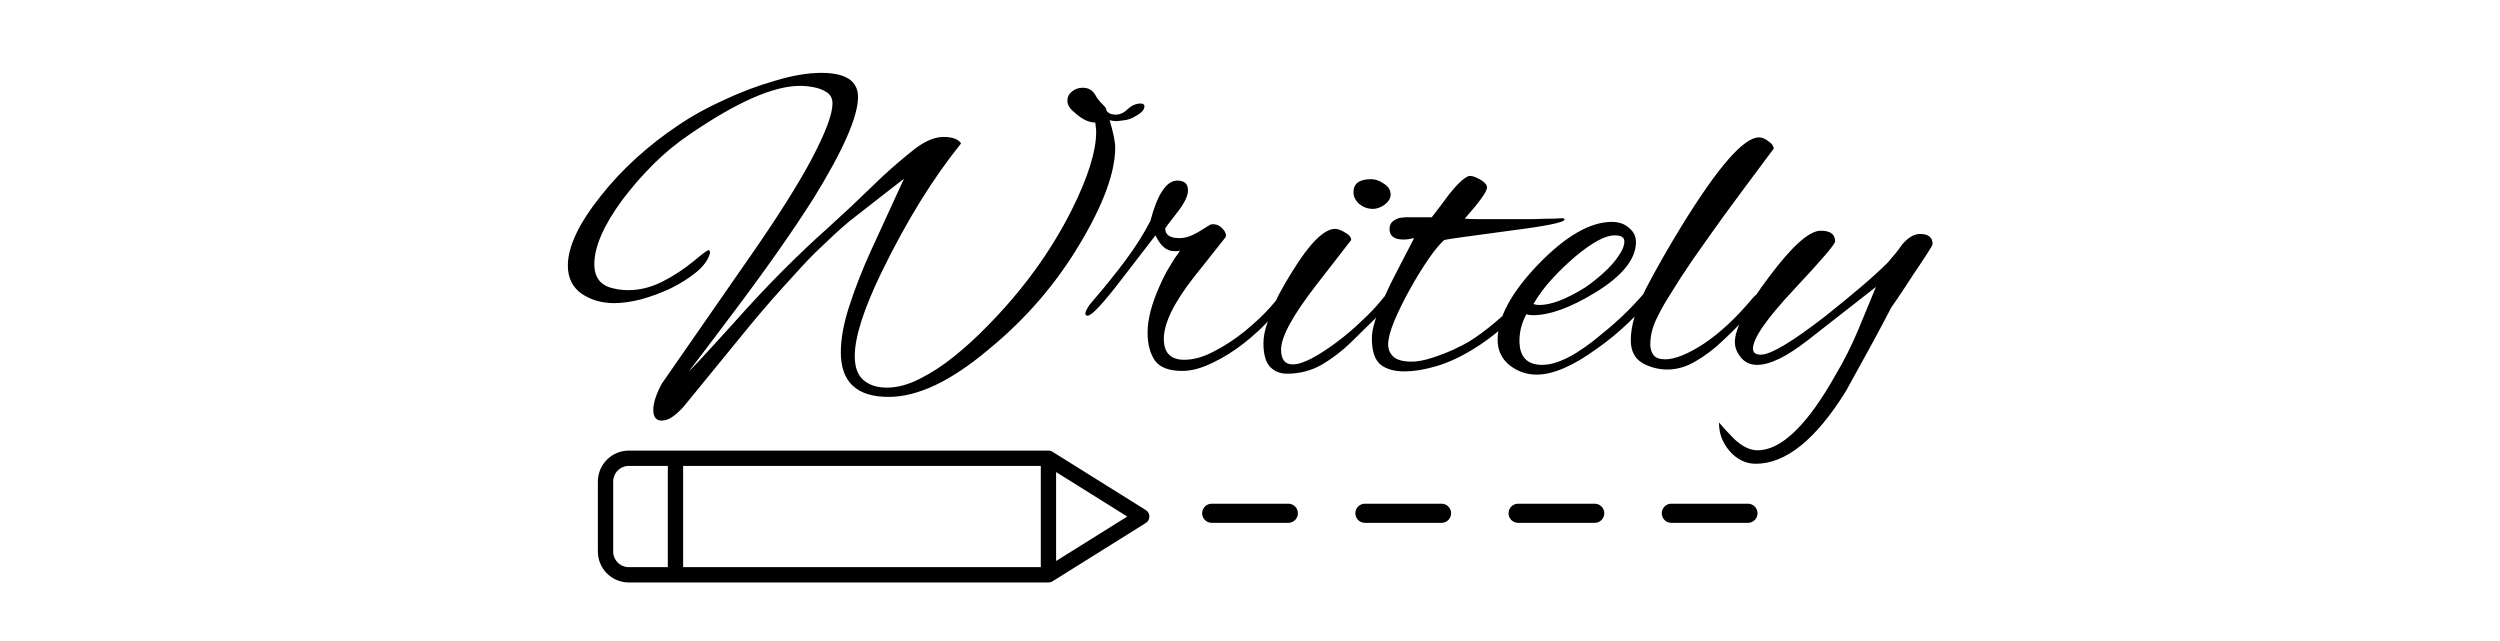 <svg width="156" height="40" viewBox="0 0 156 40" fill="none" xmlns="http://www.w3.org/2000/svg">
<g clip-path="url(#clip0_10_34)">
<path d="M42.149 28.595L65.423 28.595M42.149 28.595L42.149 35.869M42.149 28.595L39.239 28.595C38.436 28.595 37.785 29.247 37.785 30.05L37.785 34.414C37.785 35.217 38.436 35.869 39.239 35.869L42.149 35.869M65.423 28.595L65.423 35.869M65.423 28.595L71.242 32.232L65.423 35.869M42.149 35.869L65.423 35.869" stroke="black" stroke-width="0.956" stroke-linecap="round" stroke-linejoin="round"/>
<path d="M41.286 26.244C40.938 26.244 40.765 26.022 40.765 25.578C40.765 25.153 40.938 24.613 41.286 23.956L46.877 15.903C48.596 13.431 49.87 11.403 50.701 9.819C51.531 8.236 51.947 7.116 51.947 6.459C51.947 6.15 51.831 5.918 51.599 5.764C51.367 5.609 51.097 5.503 50.788 5.445C50.479 5.387 50.189 5.358 49.919 5.358C48.277 5.358 45.989 6.362 43.053 8.371C42.223 8.931 41.46 9.559 40.765 10.254C40.069 10.949 39.422 11.693 38.824 12.485C37.665 14.068 37.086 15.401 37.086 16.482C37.086 17.312 37.472 17.815 38.245 17.988C38.534 18.066 38.862 18.104 39.229 18.104C39.925 18.104 40.62 17.93 41.315 17.583C42.01 17.235 42.686 16.791 43.343 16.25C43.845 15.825 44.135 15.613 44.212 15.613C44.289 15.613 44.318 15.681 44.299 15.816C44.183 16.221 43.903 16.608 43.459 16.975C43.015 17.341 42.483 17.68 41.865 17.988C41.248 18.278 40.62 18.51 39.983 18.684C39.365 18.838 38.814 18.916 38.331 18.916C37.559 18.916 36.883 18.722 36.304 18.336C35.724 17.93 35.434 17.341 35.434 16.569C35.434 15.391 36.12 13.943 37.491 12.224C38.804 10.563 40.427 9.085 42.358 7.792C43.15 7.251 44.077 6.739 45.139 6.256C46.201 5.754 47.273 5.349 48.354 5.04C49.436 4.711 50.401 4.547 51.251 4.547C52.777 4.547 53.54 5.049 53.54 6.053C53.54 7.27 52.623 9.366 50.788 12.34C49.494 14.387 47.785 16.82 45.66 19.64C43.903 21.976 43.015 23.145 42.995 23.145C43.053 23.145 43.98 22.15 45.776 20.161C46.877 18.925 47.91 17.824 48.876 16.859C49.861 15.874 50.769 15.014 51.599 14.28C52.005 13.914 52.497 13.46 53.076 12.919C53.656 12.359 54.332 11.712 55.104 10.978C55.78 10.36 56.437 9.8 57.074 9.298C57.731 8.796 58.329 8.545 58.87 8.545C59.43 8.545 59.797 8.68 59.971 8.95C58.194 11.152 56.533 13.846 54.988 17.032C53.887 19.311 53.337 21.04 53.337 22.218C53.337 22.913 53.52 23.415 53.887 23.724C54.254 24.033 54.737 24.188 55.336 24.188C55.992 24.188 56.678 24.004 57.393 23.637C58.127 23.27 58.851 22.797 59.565 22.218C60.28 21.639 60.946 21.03 61.564 20.393C63.785 18.153 65.552 15.729 66.865 13.122C67.889 11.075 68.401 9.443 68.401 8.226C68.401 8.11 68.391 8.004 68.372 7.907C68.372 7.811 68.362 7.724 68.343 7.647C67.937 7.647 67.503 7.434 67.039 7.009C66.749 6.778 66.605 6.536 66.605 6.285C66.605 6.053 66.701 5.86 66.894 5.706C67.087 5.551 67.309 5.474 67.561 5.474C67.927 5.474 68.198 5.638 68.372 5.967C68.449 6.121 68.603 6.314 68.835 6.546C68.99 6.7 69.057 6.816 69.038 6.894C69.154 7.067 69.347 7.154 69.617 7.154C69.888 7.154 70.139 7.038 70.37 6.807C70.621 6.575 70.892 6.459 71.182 6.459C71.336 6.459 71.413 6.517 71.413 6.633C71.413 6.845 71.23 7.048 70.863 7.241C70.67 7.376 70.438 7.463 70.168 7.502C70.013 7.521 69.859 7.541 69.704 7.56C69.55 7.56 69.395 7.541 69.241 7.502C69.472 8.274 69.588 8.844 69.588 9.211C69.588 10.756 68.854 12.755 67.387 15.207C66.653 16.444 65.813 17.612 64.866 18.713C63.92 19.814 62.858 20.847 61.68 21.812C59.343 23.782 57.267 24.767 55.452 24.767C53.462 24.767 52.468 23.84 52.468 21.986C52.468 21.117 52.651 20.132 53.018 19.031C53.385 17.911 53.82 16.801 54.322 15.7L56.408 11.152C55.558 11.809 54.863 12.349 54.322 12.774C53.8 13.18 53.356 13.527 52.989 13.817C52.642 14.107 52.304 14.406 51.975 14.715C51.666 15.005 51.29 15.362 50.846 15.787C50.363 16.27 49.716 16.965 48.905 17.873C48.094 18.761 47.147 19.871 46.066 21.204L42.706 25.317C42.513 25.549 42.29 25.762 42.039 25.955C41.788 26.148 41.537 26.244 41.286 26.244ZM73.782 23.145C72.951 23.145 72.382 22.932 72.073 22.508C71.764 22.063 71.609 21.474 71.609 20.741C71.609 19.929 71.86 18.964 72.362 17.844C72.556 17.399 72.758 17.003 72.971 16.656C73.183 16.289 73.405 15.951 73.637 15.642C73.56 15.661 73.492 15.671 73.434 15.671C73.376 15.671 73.318 15.671 73.26 15.671C72.797 15.671 72.411 15.343 72.102 14.686L69.958 17.467C68.819 18.954 68.123 19.698 67.872 19.698C67.776 19.698 67.728 19.659 67.728 19.582C67.728 19.485 67.776 19.36 67.872 19.205C67.93 19.089 68.046 18.935 68.22 18.742C68.954 17.892 69.63 17.052 70.248 16.221C70.866 15.391 71.378 14.58 71.783 13.788C72.227 12.108 72.787 11.268 73.463 11.268C73.907 11.268 74.13 11.471 74.13 11.876C74.13 12.243 73.888 12.726 73.405 13.325C72.942 13.923 72.71 14.232 72.71 14.252C72.71 14.657 73.009 14.86 73.608 14.86C73.956 14.86 74.342 14.734 74.767 14.483L75.52 14.02C75.559 14.001 75.617 13.991 75.694 13.991C75.926 13.991 76.128 14.087 76.302 14.28C76.476 14.474 76.534 14.647 76.476 14.802L74.477 17.322C73.241 18.906 72.623 20.18 72.623 21.146C72.623 22.015 73.048 22.45 73.898 22.45C74.477 22.45 75.095 22.276 75.752 21.928C76.428 21.581 77.075 21.156 77.693 20.654C78.33 20.132 78.861 19.63 79.286 19.147L79.981 18.336C80.02 18.297 80.068 18.249 80.126 18.191C80.184 18.133 80.232 18.104 80.271 18.104C80.406 18.104 80.474 18.172 80.474 18.307C80.474 18.346 80.454 18.413 80.416 18.51C80.377 18.607 80.309 18.713 80.213 18.828L79.286 19.871C78.842 20.373 78.291 20.885 77.635 21.407C76.997 21.909 76.331 22.324 75.636 22.652C74.96 22.981 74.342 23.145 73.782 23.145ZM85.675 13.035C85.347 13.035 85.057 12.929 84.806 12.716C84.574 12.504 84.458 12.262 84.458 11.992C84.458 11.451 84.825 11.181 85.559 11.181C85.829 11.181 86.1 11.277 86.37 11.471C86.641 11.644 86.776 11.867 86.776 12.137C86.776 12.369 86.65 12.581 86.399 12.774C86.148 12.948 85.907 13.035 85.675 13.035ZM80.316 23.319C79.891 23.319 79.543 23.183 79.273 22.913C78.983 22.623 78.838 22.121 78.838 21.407C78.838 21.001 78.935 20.538 79.128 20.016C79.302 19.476 79.524 18.935 79.794 18.394C80.084 17.853 80.364 17.37 80.635 16.946C81.716 15.188 82.604 14.3 83.3 14.28C83.474 14.28 83.686 14.358 83.937 14.512C84.188 14.647 84.314 14.802 84.314 14.976C84.314 14.976 83.58 15.922 82.112 17.815C80.663 19.688 79.939 21.02 79.939 21.812C79.939 22.43 80.181 22.739 80.663 22.739C80.972 22.739 81.368 22.614 81.851 22.363C82.353 22.092 82.875 21.754 83.415 21.349C83.956 20.943 84.468 20.509 84.951 20.045C85.453 19.582 85.859 19.157 86.168 18.771C86.361 18.52 86.525 18.346 86.66 18.249C86.814 18.153 86.911 18.104 86.95 18.104C87.027 18.104 87.066 18.162 87.066 18.278C87.066 18.375 86.95 18.568 86.718 18.858C86.505 19.147 86.206 19.485 85.82 19.871C85.356 20.335 84.845 20.837 84.285 21.378C83.725 21.919 83.116 22.382 82.46 22.768C81.803 23.135 81.088 23.319 80.316 23.319ZM87.604 23.174C86.986 23.174 86.493 23.029 86.127 22.739C85.779 22.43 85.605 21.89 85.605 21.117C85.605 20.673 85.74 20.113 86.011 19.437C86.281 18.742 86.619 17.998 87.025 17.206C87.43 16.415 87.836 15.632 88.241 14.86C87.99 14.918 87.768 14.947 87.575 14.947C86.996 14.947 86.706 14.725 86.706 14.28C86.706 14.068 86.783 13.904 86.938 13.788C87.112 13.672 87.266 13.605 87.401 13.585C87.401 13.585 87.421 13.585 87.459 13.585C87.517 13.585 87.585 13.576 87.662 13.556H89.342C89.69 13.112 90.047 12.639 90.414 12.137C90.935 11.48 91.35 11.094 91.659 10.978H91.746C91.882 10.978 92.075 11.046 92.326 11.181C92.635 11.355 92.789 11.528 92.789 11.702C92.789 11.953 92.326 12.6 91.399 13.643C91.573 13.662 91.824 13.672 92.152 13.672C92.48 13.672 92.886 13.672 93.369 13.672C93.6 13.672 93.929 13.672 94.354 13.672C94.798 13.672 95.252 13.672 95.715 13.672C96.198 13.653 96.613 13.643 96.961 13.643C97.308 13.624 97.501 13.614 97.54 13.614C97.598 13.633 97.627 13.662 97.627 13.701C97.627 13.875 96.488 14.107 94.209 14.396C92.915 14.57 91.92 14.705 91.225 14.802C90.549 14.899 90.182 14.956 90.124 14.976C89.854 15.207 89.525 15.603 89.139 16.163C88.753 16.724 88.367 17.351 87.981 18.046C87.594 18.742 87.266 19.408 86.996 20.045C86.745 20.663 86.619 21.146 86.619 21.494C86.619 21.803 86.735 22.063 86.967 22.276C87.198 22.469 87.575 22.566 88.096 22.566C88.444 22.566 88.859 22.488 89.342 22.334C89.825 22.179 90.279 22.005 90.704 21.812C91.148 21.6 91.466 21.436 91.659 21.32C92.162 21.011 92.712 20.605 93.311 20.103C93.929 19.582 94.537 18.993 95.136 18.336C95.406 18.066 95.59 17.93 95.686 17.93C95.744 17.93 95.773 17.969 95.773 18.046C95.773 18.201 95.628 18.452 95.338 18.8C94.875 19.36 94.354 19.9 93.774 20.422C93.214 20.924 92.587 21.387 91.891 21.812C91.1 22.295 90.337 22.643 89.603 22.855C88.888 23.068 88.222 23.174 87.604 23.174ZM95.885 23.377C95.267 23.377 94.707 23.183 94.205 22.797C93.703 22.392 93.452 21.861 93.452 21.204C93.452 19.833 94.292 18.268 95.972 16.511C97.691 14.734 99.226 13.846 100.578 13.846C101.022 13.846 101.38 13.972 101.65 14.223C101.94 14.454 102.085 14.744 102.085 15.092C102.085 16.173 101.225 17.235 99.506 18.278C97.981 19.205 96.696 19.669 95.653 19.669C95.499 19.669 95.364 19.649 95.248 19.611C94.958 20.132 94.814 20.683 94.814 21.262C94.814 22.266 95.287 22.768 96.233 22.768C97.198 22.768 98.444 22.121 99.97 20.827C101.148 19.881 102.152 18.877 102.983 17.815C103.156 17.583 103.311 17.467 103.446 17.467C103.562 17.467 103.62 17.525 103.62 17.641C103.62 17.757 103.543 17.921 103.388 18.133C102.847 18.848 102.268 19.505 101.65 20.103C101.032 20.702 100.366 21.252 99.651 21.754C98.164 22.836 96.909 23.377 95.885 23.377ZM96.059 19.031C96.793 19.031 97.749 18.664 98.927 17.93C99.313 17.66 99.69 17.361 100.057 17.032C100.443 16.685 100.752 16.337 100.984 15.99C101.235 15.642 101.36 15.333 101.36 15.063C101.36 14.812 101.158 14.686 100.752 14.686C100.173 14.686 99.362 15.121 98.319 15.99C97.817 16.415 97.334 16.878 96.87 17.38C96.407 17.882 96.011 18.413 95.683 18.973C95.798 19.012 95.924 19.031 96.059 19.031ZM104.05 23.058C103.49 23.058 102.968 22.923 102.485 22.652C102.003 22.363 101.761 21.89 101.761 21.233C101.761 20.325 102.08 19.244 102.717 17.988C103.374 16.733 104.117 15.43 104.948 14.078C107.207 10.408 108.81 8.574 109.756 8.574C109.95 8.574 110.143 8.651 110.336 8.805C110.548 8.941 110.664 9.095 110.683 9.269L108.656 11.992C107.864 13.054 107.149 14.039 106.512 14.947C105.875 15.835 105.324 16.637 104.861 17.351C104.629 17.718 104.368 18.133 104.079 18.597C103.789 19.06 103.528 19.543 103.296 20.045C103.084 20.528 102.978 21.02 102.978 21.523C102.978 21.754 103.045 21.967 103.181 22.16C103.316 22.334 103.557 22.421 103.905 22.421C104.523 22.421 105.334 22.092 106.338 21.436C107.342 20.76 108.337 19.833 109.322 18.655C109.418 18.539 109.525 18.433 109.641 18.336C109.756 18.239 109.853 18.191 109.93 18.191C110.027 18.191 110.075 18.249 110.075 18.365C110.075 18.423 110.007 18.539 109.872 18.713C109.756 18.867 109.66 18.993 109.583 19.089L108.887 19.871C108.501 20.296 108.038 20.76 107.497 21.262C106.975 21.764 106.415 22.189 105.817 22.537C105.237 22.884 104.648 23.058 104.05 23.058ZM109.558 28.939C108.94 28.939 108.4 28.678 107.936 28.156C107.473 27.616 107.251 27.017 107.27 26.36C107.502 26.65 107.811 26.988 108.197 27.374C108.699 27.857 109.191 28.098 109.674 28.098C110.775 28.098 111.963 27.22 113.237 25.462C113.682 24.844 114.135 24.12 114.599 23.29C115.082 22.479 115.536 21.571 115.96 20.567L117.061 17.902L112.803 21.233C111.49 22.256 110.437 22.768 109.645 22.768C109.22 22.768 108.882 22.614 108.631 22.305C108.38 21.996 108.255 21.677 108.255 21.349C108.255 20.518 108.969 19.157 110.398 17.264C111.828 15.352 112.899 14.396 113.614 14.396C114.213 14.396 114.512 14.618 114.512 15.063C114.512 15.236 113.653 16.241 111.934 18.075C110.234 19.891 109.385 21.117 109.385 21.754C109.385 22.005 109.549 22.131 109.877 22.131C110.495 22.131 111.837 21.329 113.904 19.727C114.753 19.051 115.507 18.433 116.163 17.873C116.82 17.312 117.37 16.81 117.814 16.366C117.969 16.173 118.123 15.99 118.278 15.816C118.432 15.623 118.577 15.43 118.712 15.236C119.079 14.812 119.446 14.599 119.813 14.599C120.335 14.599 120.595 14.812 120.595 15.236C120.595 15.314 120.19 15.951 119.379 17.148C118.954 17.805 118.616 18.317 118.365 18.684C118.114 19.031 117.969 19.253 117.93 19.35C117.332 20.509 116.414 22.198 115.178 24.419C113.305 27.432 111.432 28.939 109.558 28.939Z" fill="black"/>
<path d="M75.611 32.028H113.833" stroke="black" stroke-width="1.194" stroke-linecap="round" stroke-dasharray="4.78 4.78"/>
</g>
<defs>
<clipPath id="clip0_10_34">
<rect width="156" height="40" fill="white"/>
</clipPath>
</defs>
</svg>
